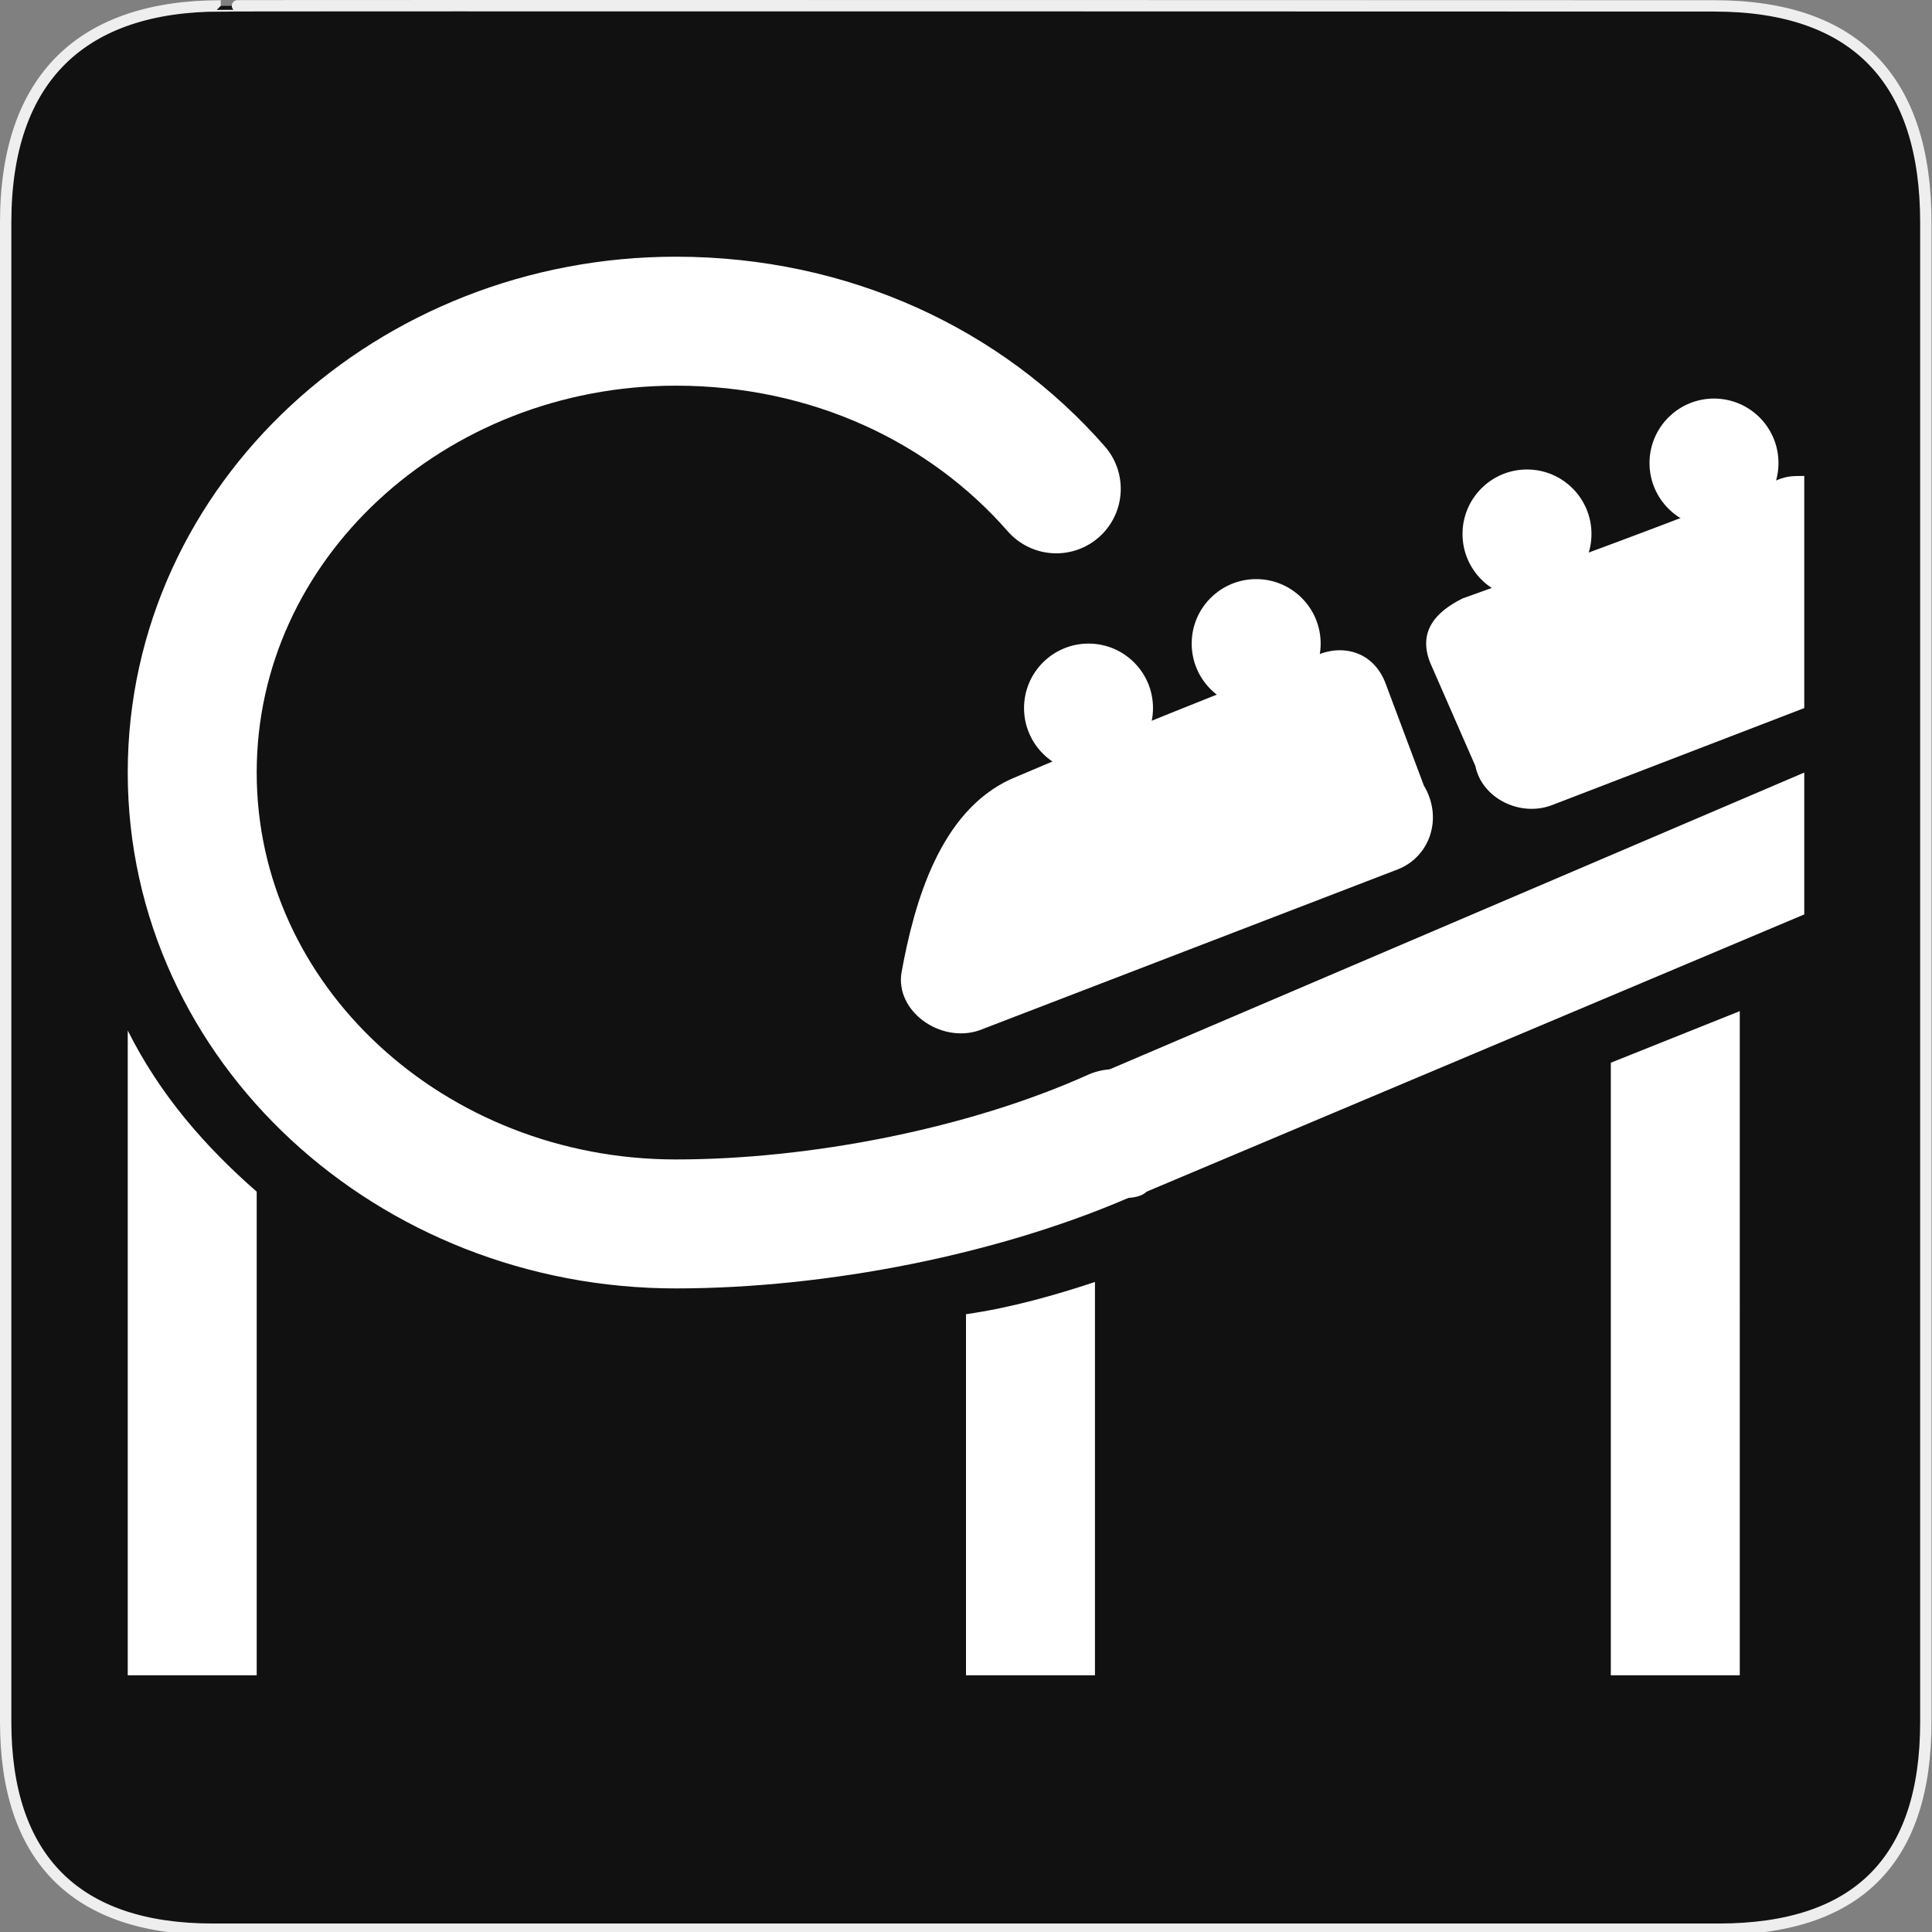 <?xml version="1.0" encoding="UTF-8" standalone="no"?>
<!-- Created with Inkscape (http://www.inkscape.org/) -->

<svg
   xmlns:dc="http://purl.org/dc/elements/1.1/"
   xmlns:cc="http://creativecommons.org/ns#"
   xmlns:rdf="http://www.w3.org/1999/02/22-rdf-syntax-ns#"
   xmlns:svg="http://www.w3.org/2000/svg"
   xmlns="http://www.w3.org/2000/svg"
   xmlns:sodipodi="http://sodipodi.sourceforge.net/DTD/sodipodi-0.dtd"
   xmlns:inkscape="http://www.inkscape.org/namespaces/inkscape"
   version="1.0"
   width="580"
   height="580"
   id="svg2"
   sodipodi:version="0.32"
   inkscape:version="0.48.4 r9939"
   sodipodi:docname="attraction_carousel.svg"
   inkscape:output_extension="org.inkscape.output.svg.inkscape">
  <rect width="100%" height="100%" fill="#808080" stroke="none"/>
  <sodipodi:namedview
     inkscape:window-height="1004"
     inkscape:window-width="1920"
     inkscape:pageshadow="2"
     inkscape:pageopacity="0.0"
     guidetolerance="10.0"
     gridtolerance="10.0"
     objecttolerance="10.0"
     borderopacity="1.0"
     bordercolor="#666666"
     pagecolor="#ffffff"
     id="base"
     inkscape:zoom="0.46083856"
     inkscape:cx="452.1175"
     inkscape:cy="420.13407"
     inkscape:window-x="1680"
     inkscape:window-y="0"
     inkscape:current-layer="svg2"
     showgrid="false"
     inkscape:window-maximized="1" />
  <defs
     id="defs4">
    <inkscape:perspective
       sodipodi:type="inkscape:persp3d"
       inkscape:vp_x="0 : 290 : 1"
       inkscape:vp_y="0 : 1000 : 0"
       inkscape:vp_z="580 : 290 : 1"
       inkscape:persp3d-origin="290 : 193.33333 : 1"
       id="perspective2441" />
    <inkscape:perspective
       id="perspective3452"
       inkscape:persp3d-origin="30 : 20 : 1"
       inkscape:vp_z="60 : 30 : 1"
       inkscape:vp_y="0 : 1000 : 0"
       inkscape:vp_x="0 : 30 : 1"
       sodipodi:type="inkscape:persp3d" />
    <symbol
       viewBox="244.5 110 489 219.9"
       id="symbol-university">
      <path
         id="path4460"
         d="M79,43l57,119c0,0,21-96,104-96s124,106,124,106l43-133l82-17L0,17L79,43z" />
      <path
         id="path4462"
         d="M94,176l-21,39"
         stroke-width="20"
         stroke="#000000"
         fill="none" />
      <path
         id="path4464"
         d="M300,19c0,10.5-22.6,19-50.5,19S199,29.5,199,19s22.6-19,50.5-19S300,8.5,300,19z" />
      <path
         id="path4466"
         d="M112,216l-16-38L64,88c0,0-9-8-4-35s16-24,16-24"
         stroke-width="20"
         stroke="#000000"
         ill="none" />
    </symbol>
    <inkscape:perspective
       id="perspective4471"
       inkscape:persp3d-origin="372.04724 : 350.78739 : 1"
       inkscape:vp_z="744.09448 : 526.18109 : 1"
       inkscape:vp_y="0 : 1000 : 0"
       inkscape:vp_x="0 : 526.18109 : 1"
       sodipodi:type="inkscape:persp3d" />
    <inkscape:perspective
       id="perspective4668"
       inkscape:persp3d-origin="6 : 4 : 1"
       inkscape:vp_z="12 : 6 : 1"
       inkscape:vp_y="0 : 1000 : 0"
       inkscape:vp_x="0 : 6 : 1"
       sodipodi:type="inkscape:persp3d" />
    <inkscape:perspective
       id="perspective4904"
       inkscape:persp3d-origin="16 : 10.666667 : 1"
       inkscape:vp_z="32 : 16 : 1"
       inkscape:vp_y="0 : 1000 : 0"
       inkscape:vp_x="0 : 16 : 1"
       sodipodi:type="inkscape:persp3d" />
  </defs>
  <g
     id="g1327">
    <path
       d="M 66.275,1.768 C 24.94,1.768 1.704,23.139 1.704,66.804 L 1.704,516.927 C 1.704,557.771 22.599,579.156 63.896,579.156 L 515.92,579.156 C 557.227,579.156 578.149,558.841 578.149,516.927 L 578.149,66.804 C 578.149,24.203 557.227,1.768 514.628,1.768 C 514.624,1.768 66.133,1.625 66.275,1.768 z "
       style="fill:#111;stroke:#eee;stroke-width:3.408"
       id="path1329" />
  </g>
  <rect
     y="-69.882"
     x="207.251"
     style="fill:none"
     width="376.448"
     height="376.448"
     id="rect3" />
  <path
     inkscape:connector-curvature="0"
     style="fill:none;stroke:#ffffff;stroke-width:38.716;stroke-linecap:round;stroke-linejoin:round;stroke-miterlimit:10;stroke-opacity:1"
     d="m 334.523,340.331 c -38.716,17.422 -89.046,27.101 -131.634,27.101 -79.367,0 -145.184,-60.01 -145.184,-135.505 0,-75.496 65.817,-135.505 145.184,-135.505 46.459,0 87.111,19.358 114.212,50.331"
     id="path3" />
  <path
     inkscape:connector-curvature="0"
     style="fill:#ffffff;fill-opacity:1"
     d="m 419.698,260.963 -125.826,48.395 c -11.615,3.872 -25.165,-5.807 -23.23,-17.422 3.872,-21.294 11.615,-48.395 32.908,-58.074 27.101,-11.615 65.817,-27.101 90.982,-36.78 7.743,-3.872 17.422,-1.936 21.294,7.743 l 11.615,30.973 c 5.807,9.679 1.936,21.294 -7.743,25.165 z"
     id="path5" />
  <circle
     transform="matrix(19.358,0,0,19.358,38.347,38.347)"
     sodipodi:ry="1"
     sodipodi:rx="1"
     sodipodi:cy="9"
     sodipodi:cx="14.9"
     style="fill:#ffffff;fill-opacity:1"
     cx="14.9"
     cy="9"
     r="1"
     id="circle7" />
  <circle
     transform="matrix(19.358,0,0,19.358,38.347,38.347)"
     sodipodi:ry="1"
     sodipodi:rx="1"
     sodipodi:cy="8"
     sodipodi:cx="17.5"
     style="fill:#ffffff;fill-opacity:1"
     cx="17.5"
     cy="8"
     r="1"
     id="circle9" />
  <circle
     transform="matrix(19.358,0,0,19.358,38.347,38.347)"
     sodipodi:ry="1"
     sodipodi:rx="1"
     sodipodi:cy="6.3000002"
     sodipodi:cx="21.700001"
     style="fill:#ffffff;fill-opacity:1"
     cx="21.7"
     cy="6.3"
     r="1"
     id="circle11" />
  <circle
     transform="matrix(19.358,0,0,19.358,38.347,38.347)"
     sodipodi:ry="1"
     sodipodi:rx="1"
     sodipodi:cy="5.1999998"
     sodipodi:cx="24.6"
     style="fill:#ffffff;fill-opacity:1"
     cx="24.6"
     cy="5.2"
     r="1"
     id="circle13" />
  <path
     inkscape:connector-curvature="0"
     style="fill:#ffffff;fill-opacity:1"
     d="m 541.653,142.88 c -3.872,0 -5.807,0 -9.679,1.936 -29.037,11.615 -65.817,25.165 -92.918,34.844 -7.743,3.872 -13.551,9.679 -9.679,19.358 l 13.551,30.973 c 1.936,9.679 13.551,15.486 23.23,11.615 l 75.496,-29.037 v -69.689 z"
     id="path15" />
  <path
     inkscape:connector-curvature="0"
     style="fill:#ffffff;fill-opacity:1"
     d="m 541.653,231.926 -212.937,90.982 c -9.679,3.872 -13.551,15.486 -9.679,25.165 3.872,7.743 9.679,11.615 17.422,11.615 1.936,0 5.807,0 7.743,-1.936 L 541.653,274.514 v -42.587 z"
     id="path17" />
  <path
     inkscape:connector-curvature="0"
     style="fill:#ffffff;fill-opacity:1"
     d="M 77.063,357.753 V 502.937 H 38.347 V 309.358 c 9.679,19.358 23.229,34.844 38.716,48.395 z m 212.937,36.78 v 108.404 h 38.716 V 384.854 c -11.615,3.872 -25.165,7.743 -38.716,9.679 z m 193.579,-75.496 v 183.9 h 38.716 V 303.551 l -38.716,15.486 z"
     id="path19" />
</svg>
